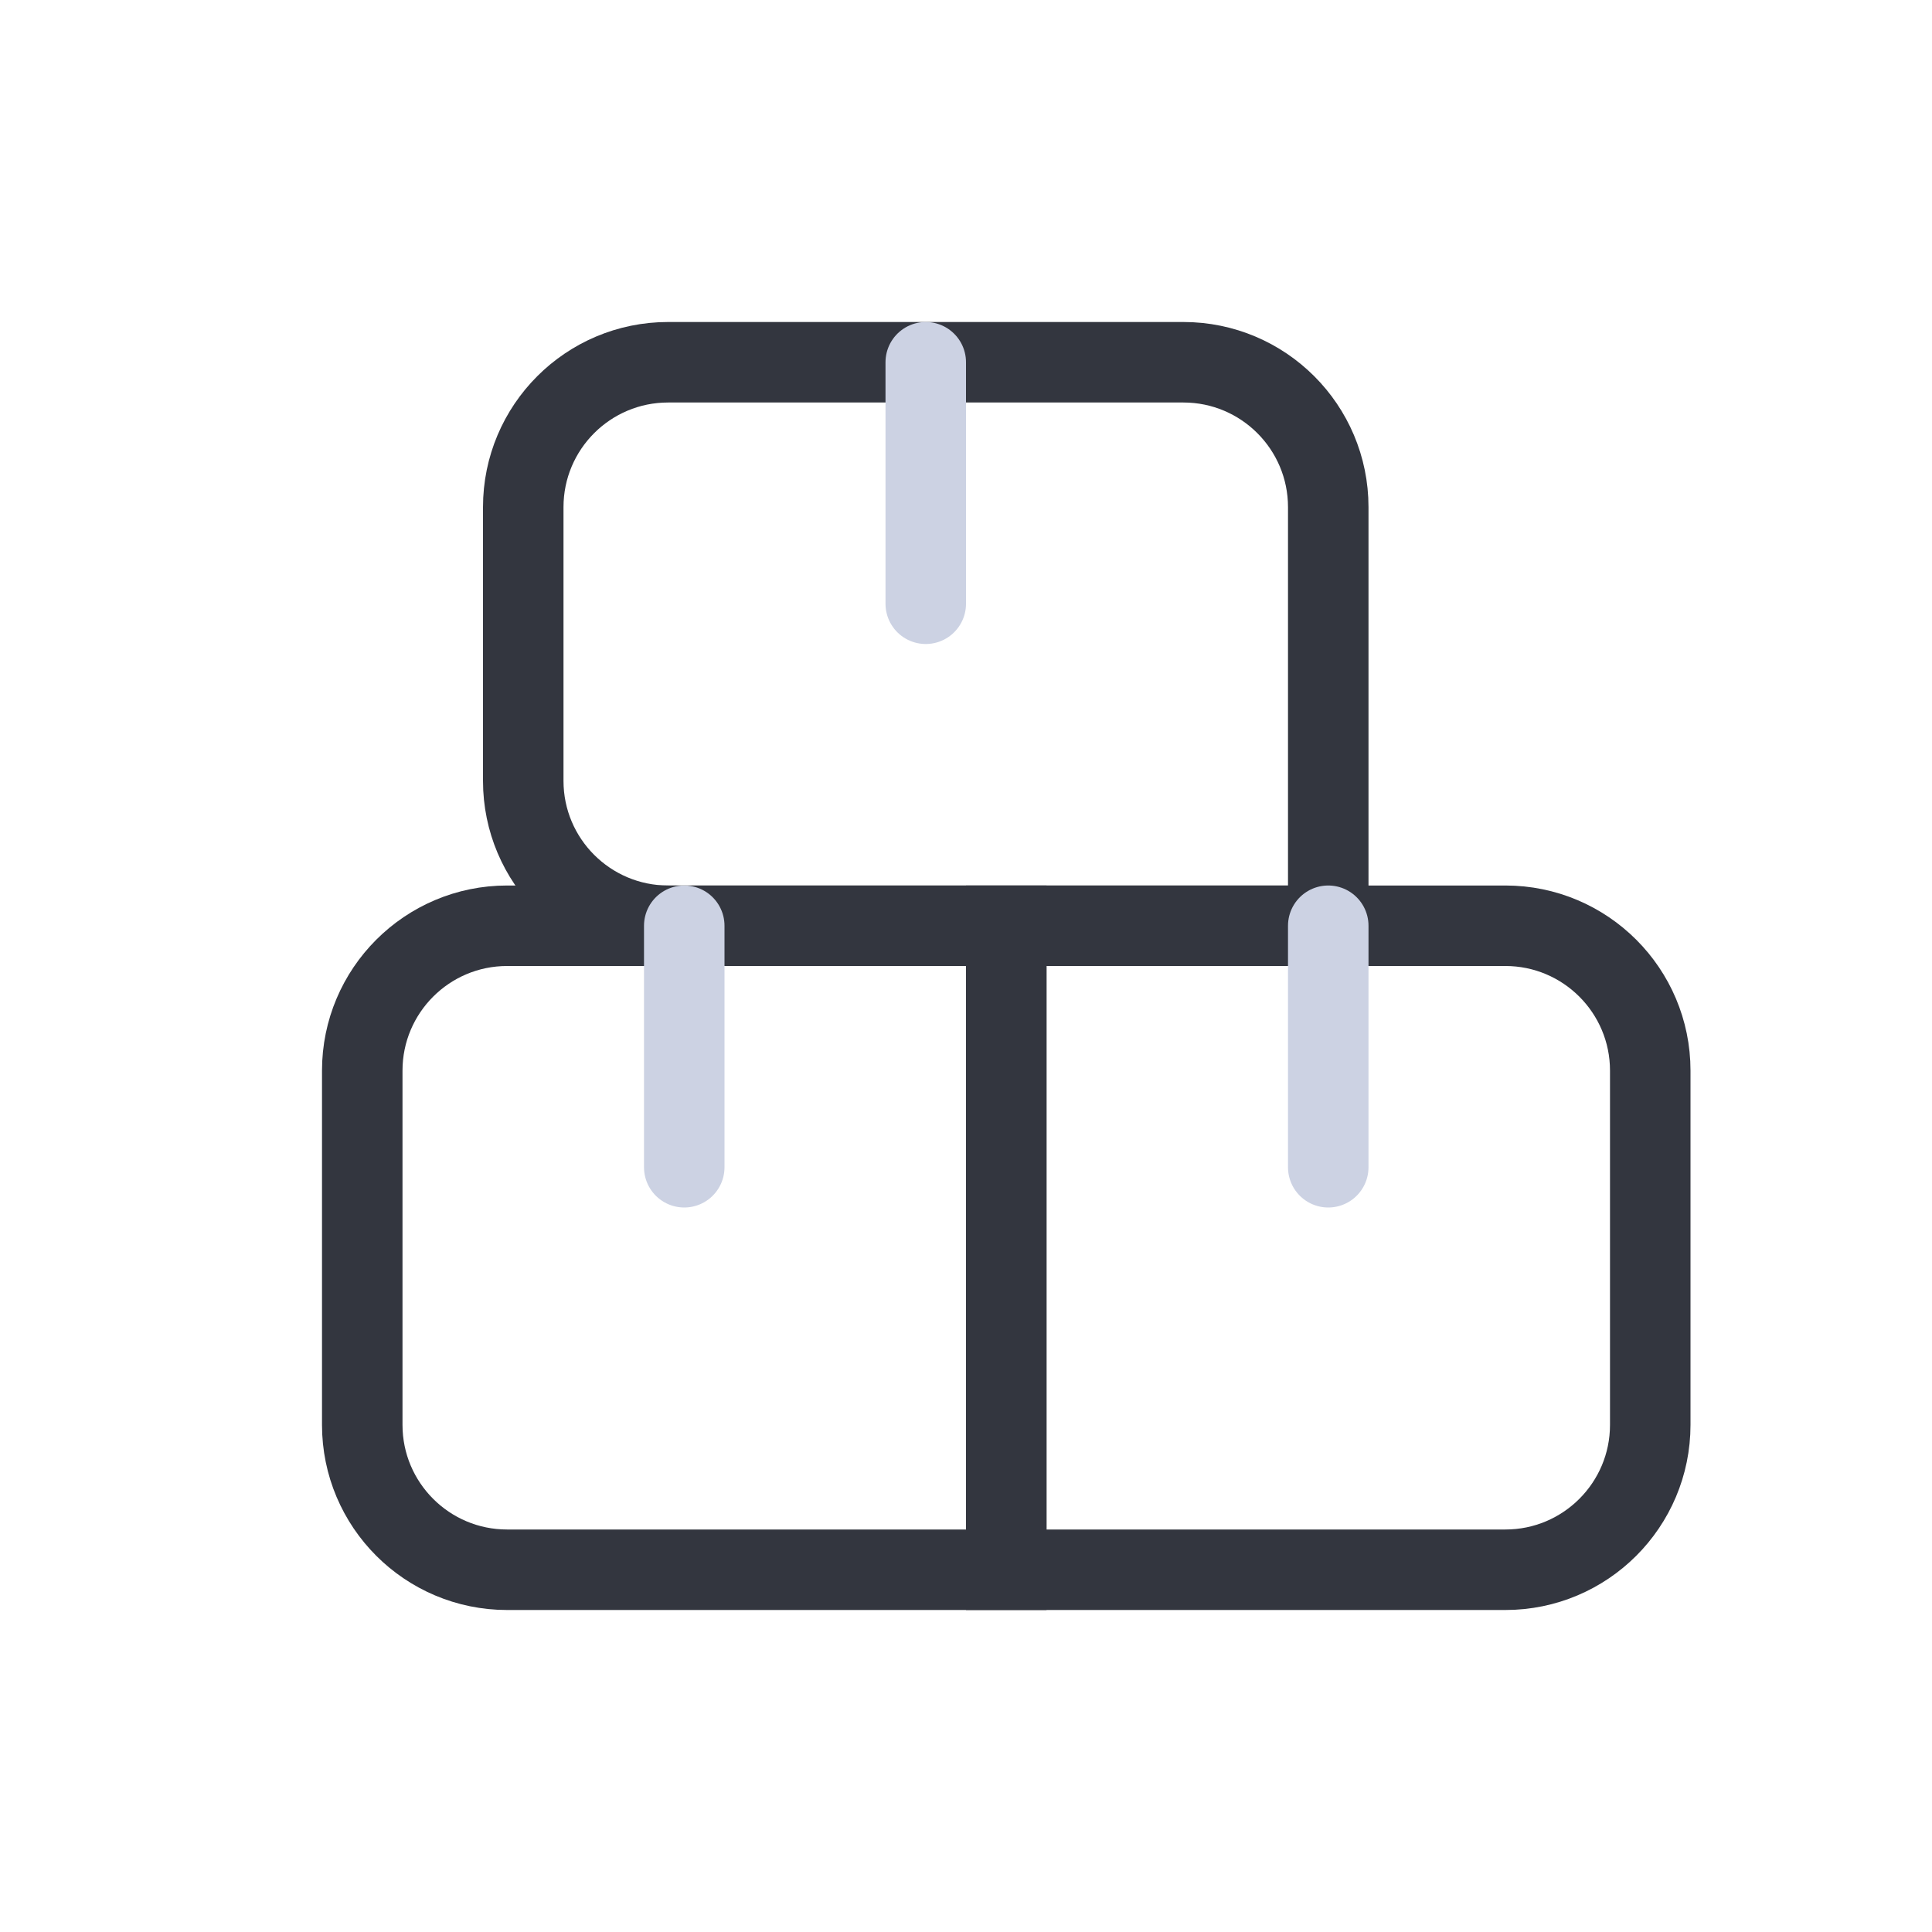 <svg width="48" height="48" viewBox="0 0 24 24" fill="none" xmlns="http://www.w3.org/2000/svg">
<path d="M6.5 6.3C6.5 5.306 7.306 4.5 8.3 4.5H14.7C15.694 4.5 16.5 5.306 16.5 6.3V11.5H8.3C7.306 11.5 6.5 10.694 6.5 9.7V6.3Z" stroke="#33363F"/>
<path d="M4.5 13.3C4.5 12.306 5.306 11.5 6.3 11.5H12.5V19.5H6.3C5.306 19.5 4.5 18.694 4.5 17.7V13.3Z" stroke="#33363F"/>
<path d="M12.5 11.5H18.7C19.694 11.5 20.5 12.306 20.5 13.3V17.7C20.5 18.694 19.694 19.5 18.7 19.5H12.5V11.5Z" stroke="#33363F"/>
<path d="M16.5 11.5V14.5" stroke="#CCD2E3" stroke-linecap="round"/>
<path d="M8.5 11.5V14.5" stroke="#CCD2E3" stroke-linecap="round"/>
<path d="M11.5 4.5V7.5" stroke="#CCD2E3" stroke-linecap="round"/>
</svg>
